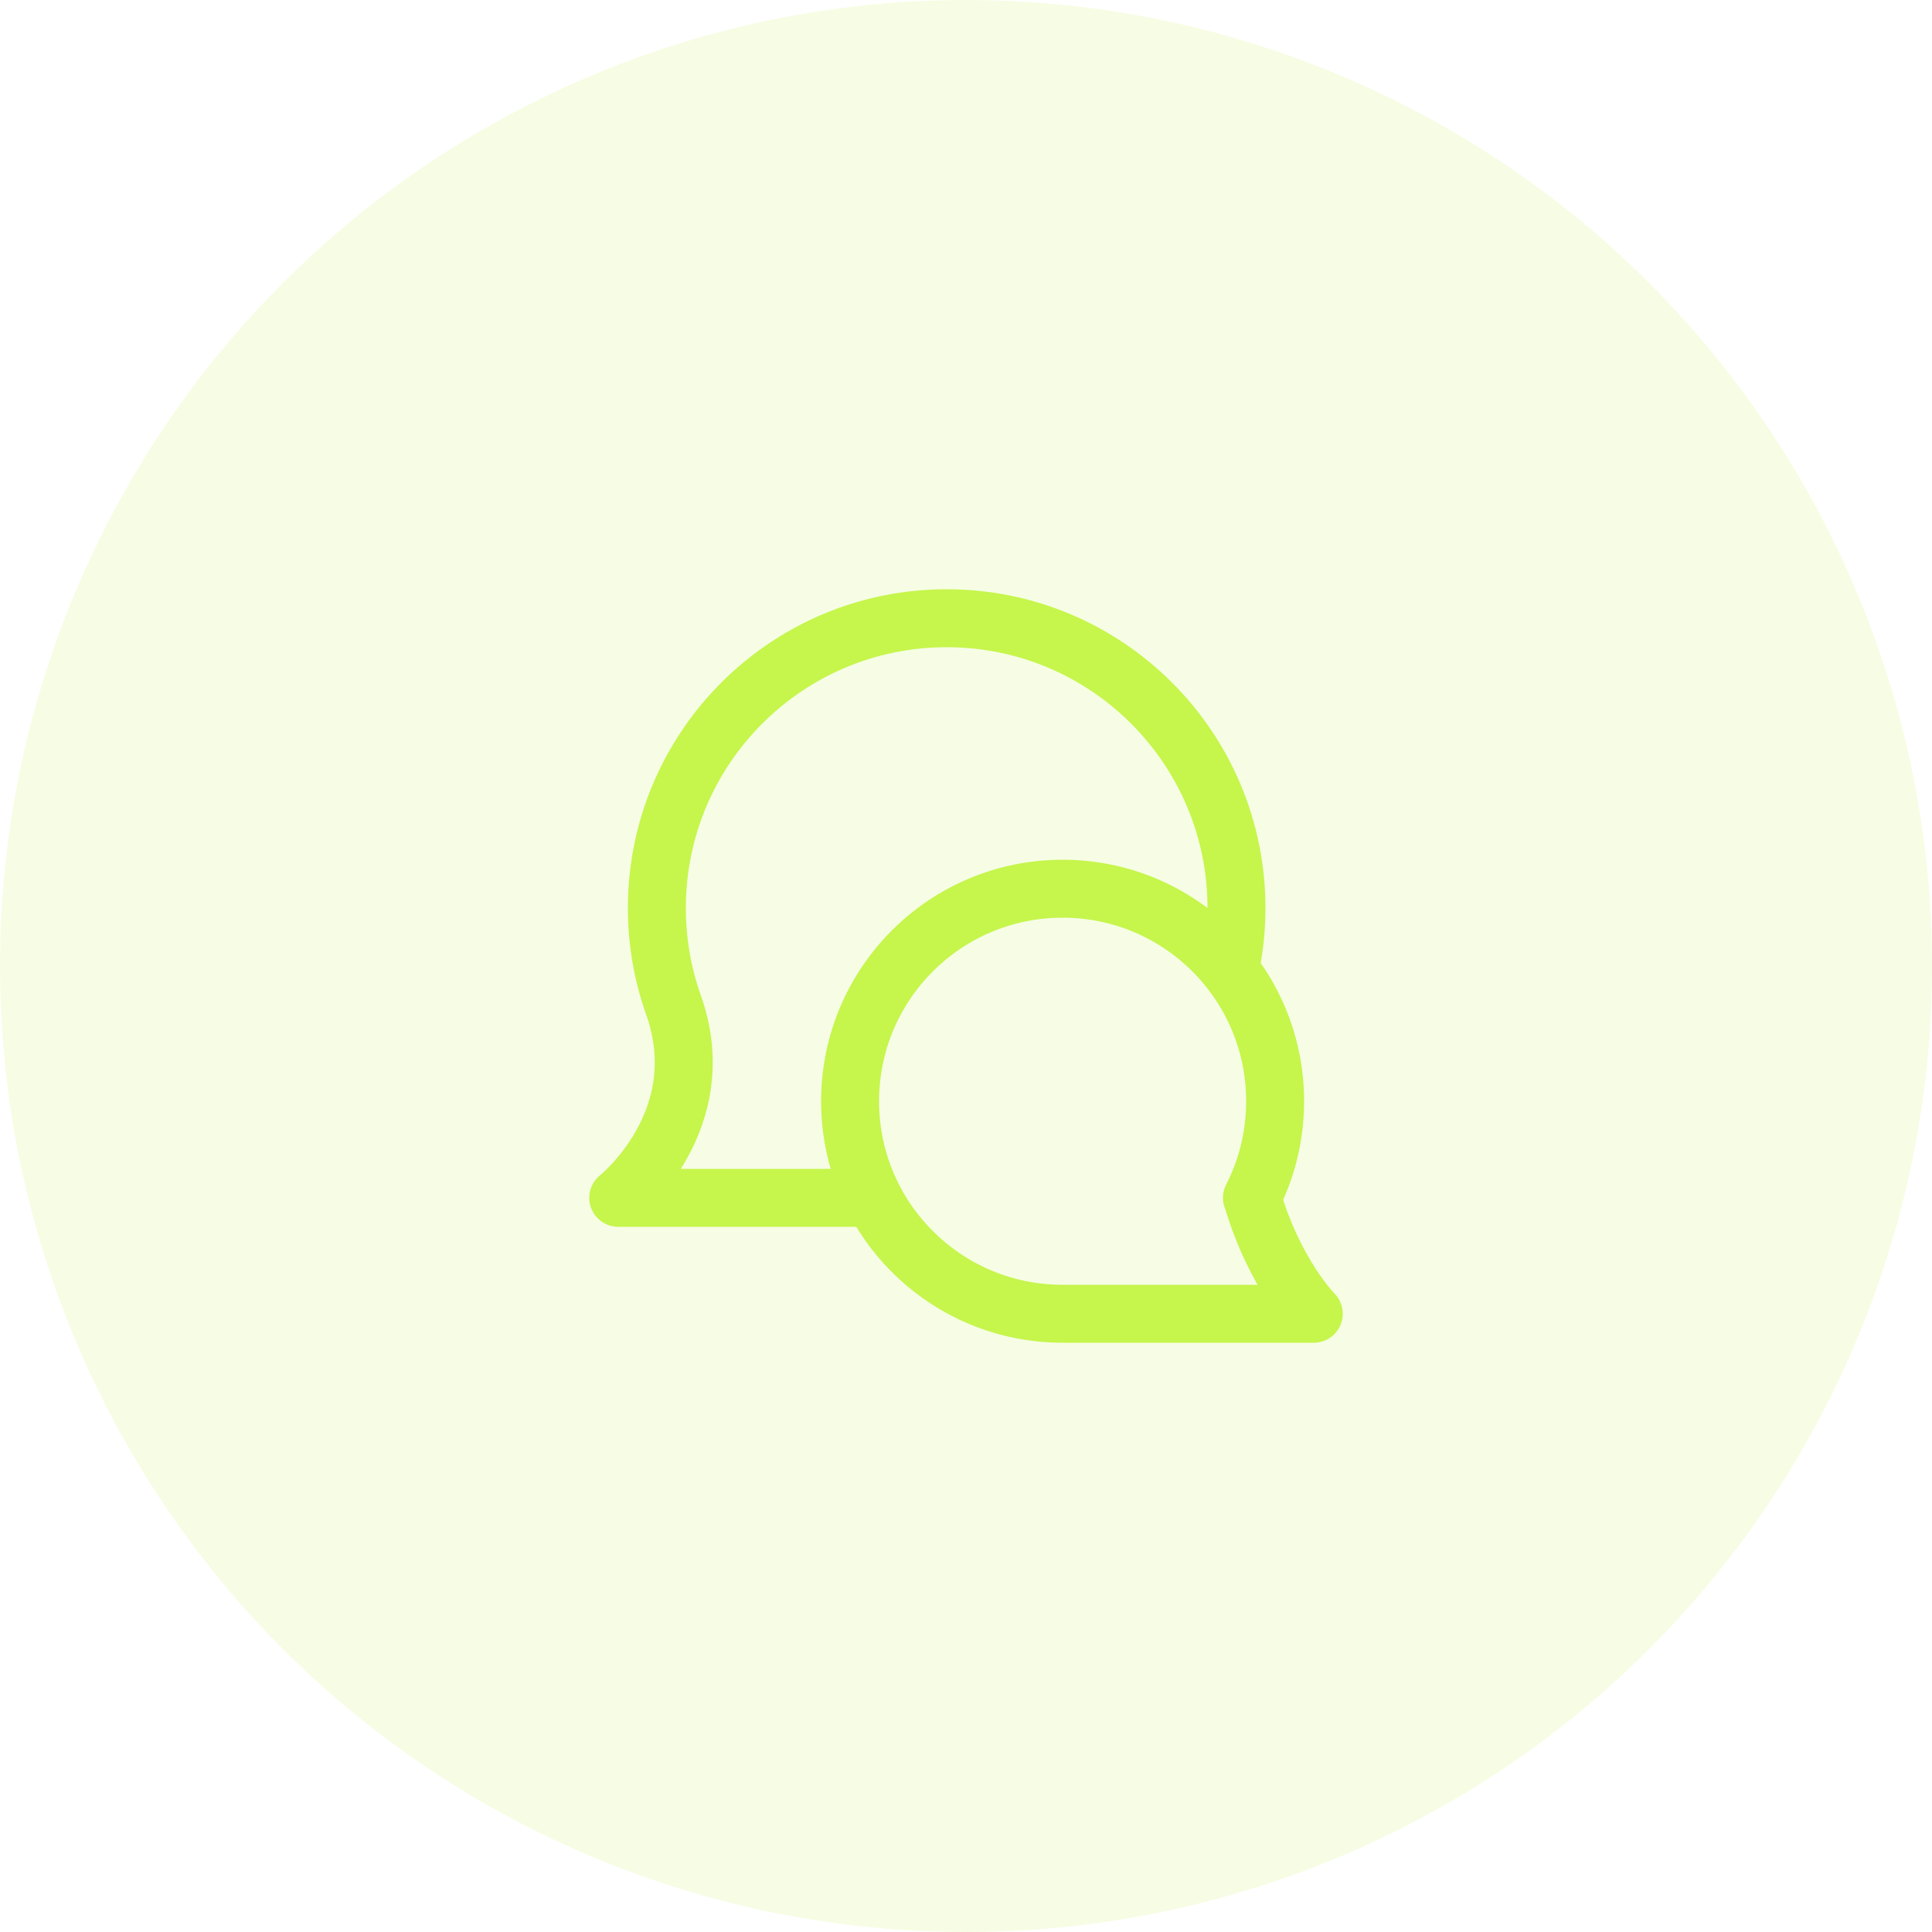 <svg width="50" height="50" viewBox="0 0 50 50" fill="none" xmlns="http://www.w3.org/2000/svg">
<circle cx="25" cy="25" r="25" fill="#C6F54C" fill-opacity="0.15"/>
<path d="M32.4 31C32.784 30.25 33 29.4 33 28.5C33 25.462 30.538 23 27.5 23C24.462 23 22 25.462 22 28.5C22 31.538 24.462 34 27.5 34H34C34 34 33 33 32.414 31.029M31.85 25C31.948 24.515 32 24.014 32 23.5C32 19.358 28.642 16 24.5 16C20.358 16 17 19.358 17 23.5C17 24.377 17.15 25.218 17.427 26C18.501 29.012 16 31 16 31H22.5" stroke="#C6F54C" stroke-width="1.5" stroke-linecap="round" stroke-linejoin="round"/>
</svg>
